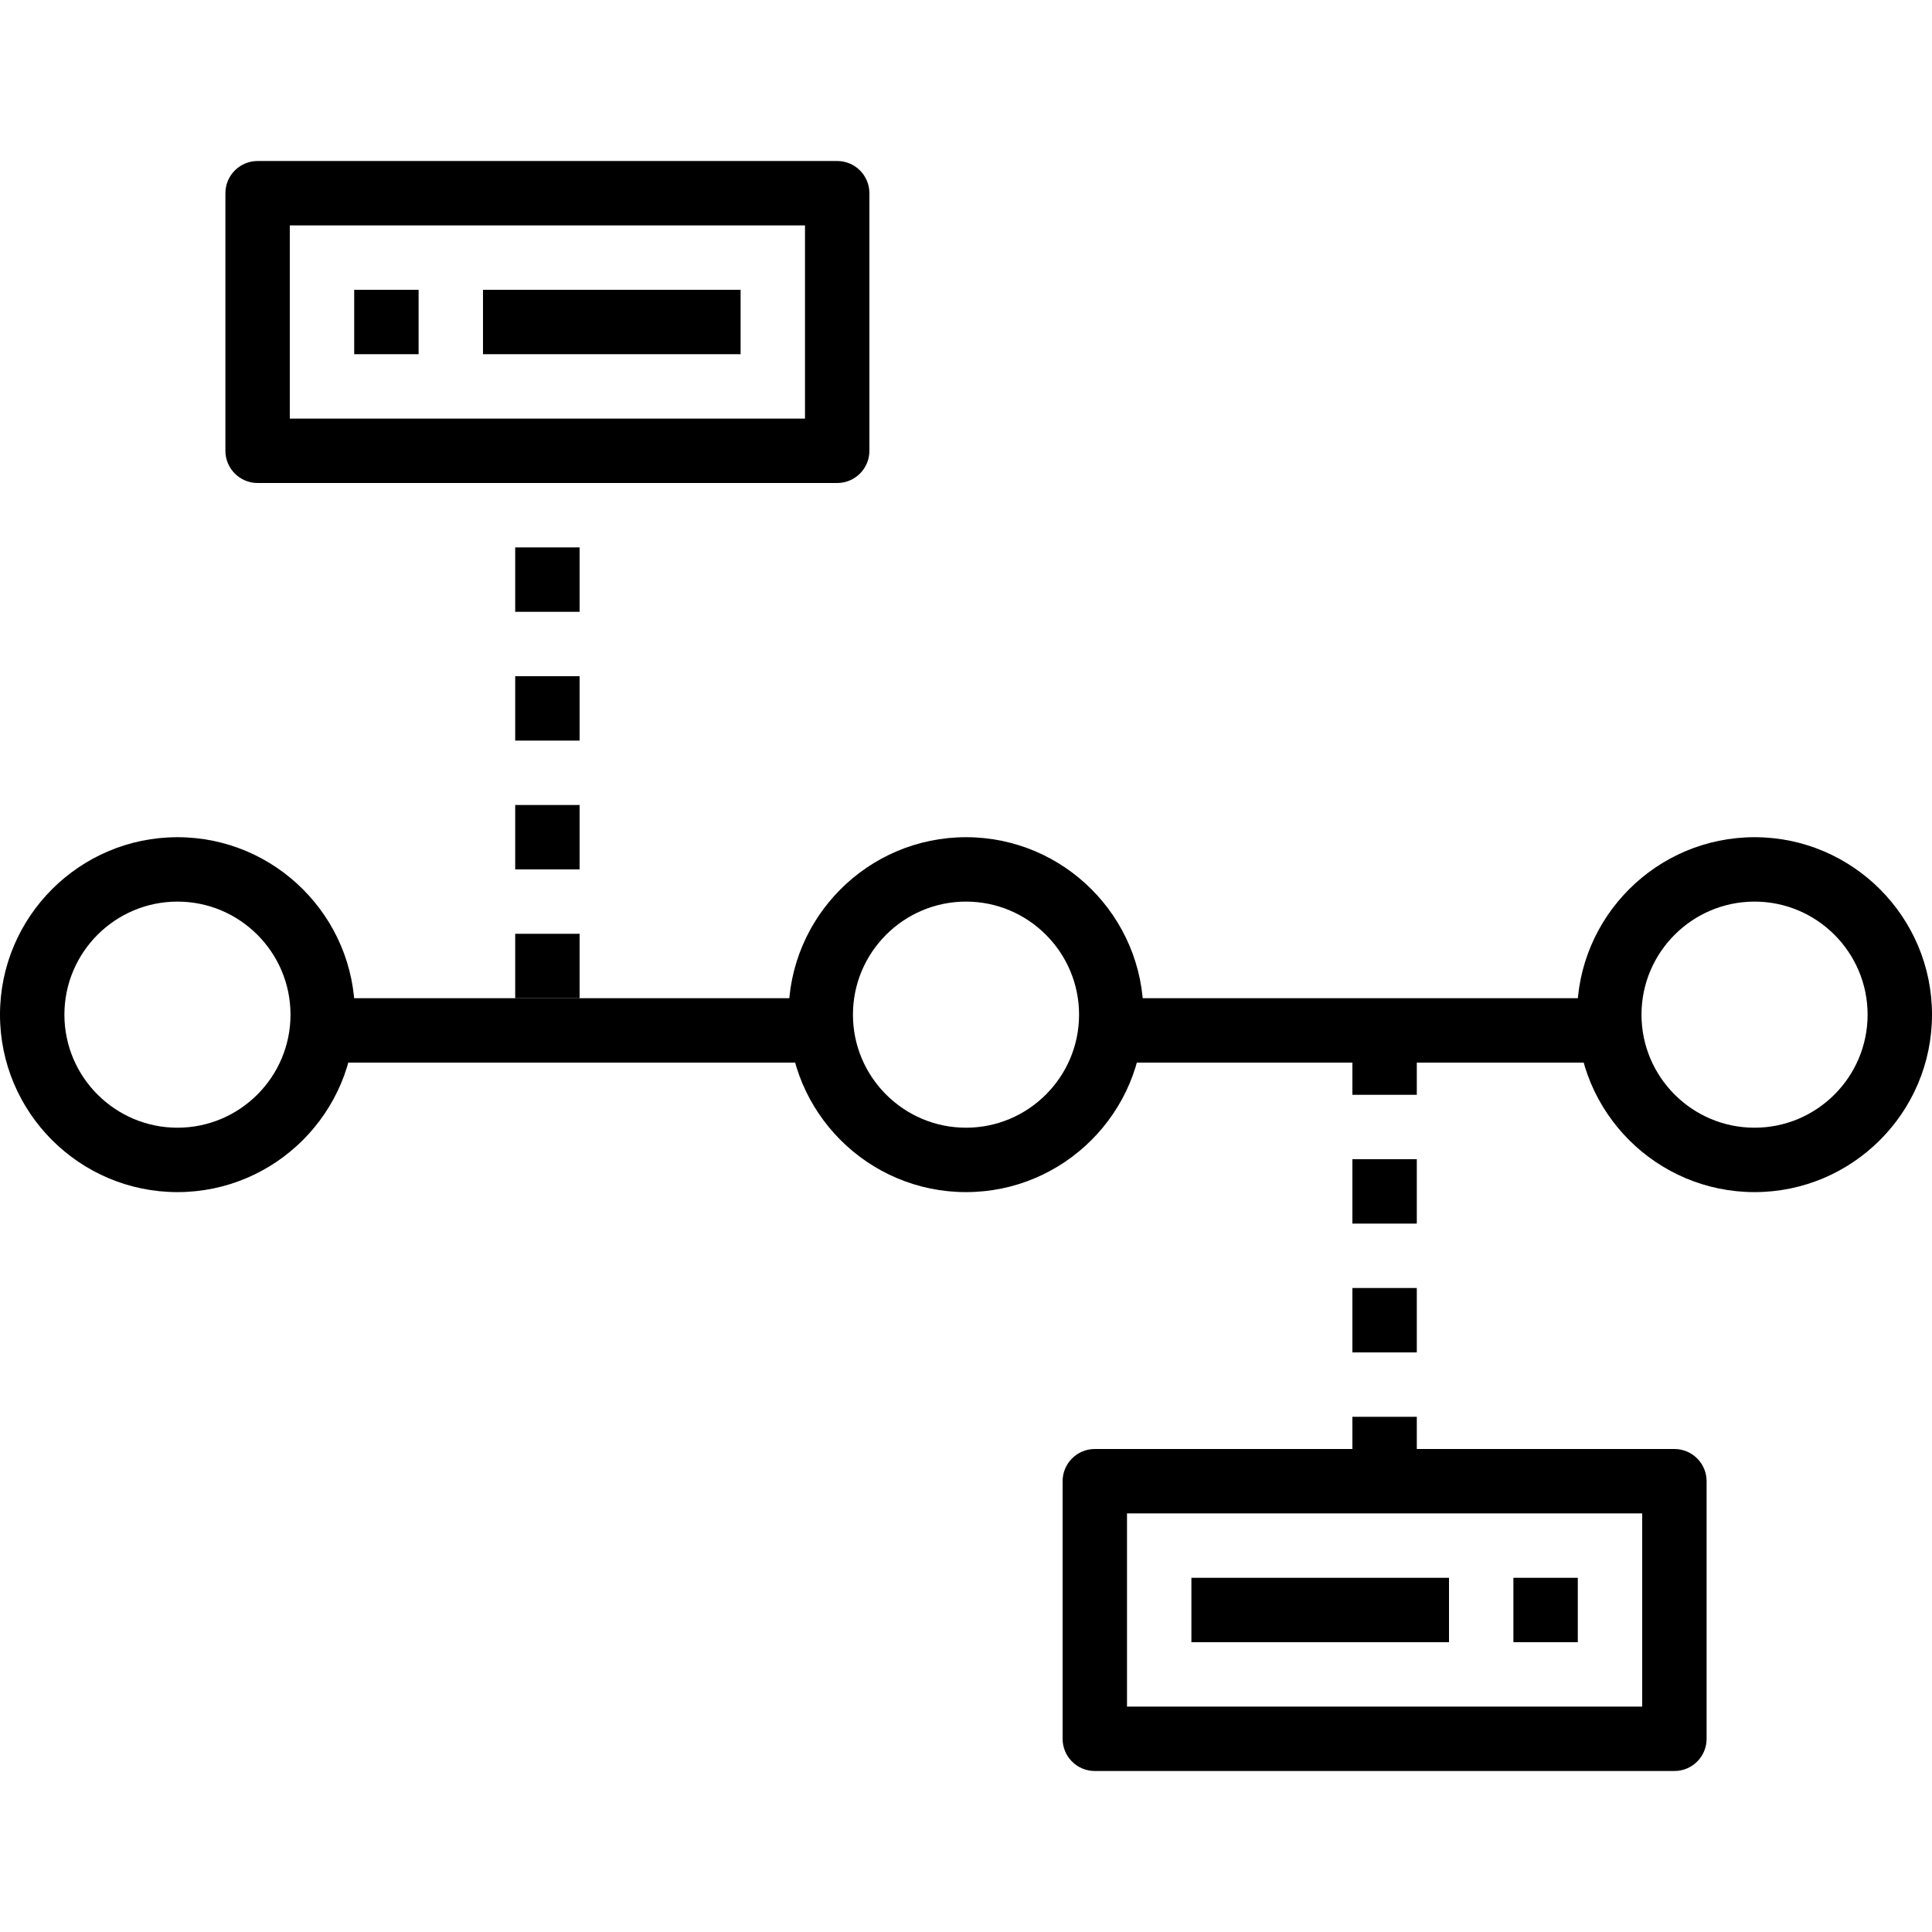 <svg id="Capa_1" enable-background="new 0 0 322.047 322.047" height="512" viewBox="0 0 322.047 322.047" width="512" xmlns="http://www.w3.org/2000/svg"><path d="m29.581 198.714c-16.312 0-29.581-13.269-29.581-29.579 0-16.312 13.269-29.581 29.581-29.581 16.309 0 29.579 13.269 29.579 29.581 0 16.31-13.269 29.579-29.579 29.579zm0-48.425c-10.392 0-18.846 8.455-18.846 18.846s8.455 18.844 18.846 18.844 18.844-8.452 18.844-18.844-8.452-18.846-18.844-18.846z"/><path d="m161.024 198.714c-16.312 0-29.581-13.269-29.581-29.579 0-16.312 13.269-29.581 29.581-29.581s29.581 13.269 29.581 29.581c0 16.31-13.269 29.579-29.581 29.579zm0-48.425c-10.392 0-18.846 8.455-18.846 18.846s8.455 18.844 18.846 18.844 18.846-8.452 18.846-18.844-8.455-18.846-18.846-18.846z"/><path d="m292.466 198.714c-16.309 0-29.579-13.269-29.579-29.579 0-16.312 13.269-29.581 29.579-29.581 16.312 0 29.581 13.269 29.581 29.581 0 16.31-13.269 29.579-29.581 29.579zm0-48.425c-10.392 0-18.844 8.455-18.844 18.846s8.452 18.844 18.844 18.844 18.846-8.452 18.846-18.844-8.454-18.846-18.846-18.846z"/><path d="m53.675 166.391h85.879v10.735h-85.879z"/><path d="m182.494 166.391h85.879v10.735h-85.879z"/><path d="m85.879 155.656h10.735v10.735h-10.735z"/><path d="m85.879 134.186h10.735v10.735h-10.735z"/><path d="m85.879 112.717h10.735v10.735h-10.735z"/><path d="m85.879 91.247h10.735v10.735h-10.735z"/><path d="m225.433 236.168h10.735v10.735h-10.735z"/><path d="m225.433 214.698h10.735v10.735h-10.735z"/><path d="m225.433 193.228h10.735v10.735h-10.735z"/><path d="m225.433 171.759h10.735v10.735h-10.735z"/><path d="m139.554 80.512h-96.614c-2.964 0-5.367-2.403-5.367-5.367v-42.94c0-2.964 2.403-5.367 5.367-5.367h96.614c2.964 0 5.367 2.403 5.367 5.367v42.94c0 2.964-2.403 5.367-5.367 5.367zm-91.247-10.735h85.879v-32.205h-85.879z"/><path d="m59.042 48.307h10.735v10.735h-10.735z"/><path d="m80.512 48.307h42.94v10.735h-42.94z"/><path d="m279.108 295.21h-96.614c-2.964 0-5.367-2.401-5.367-5.367v-42.94c0-2.964 2.403-5.367 5.367-5.367h96.614c2.964 0 5.367 2.403 5.367 5.367v42.94c0 2.966-2.403 5.367-5.367 5.367zm-91.247-10.735h85.879v-32.205h-85.879z"/><path d="m198.596 263.005h42.94v10.735h-42.94z"/><path d="m252.27 263.005h10.735v10.735h-10.735z"/></svg>